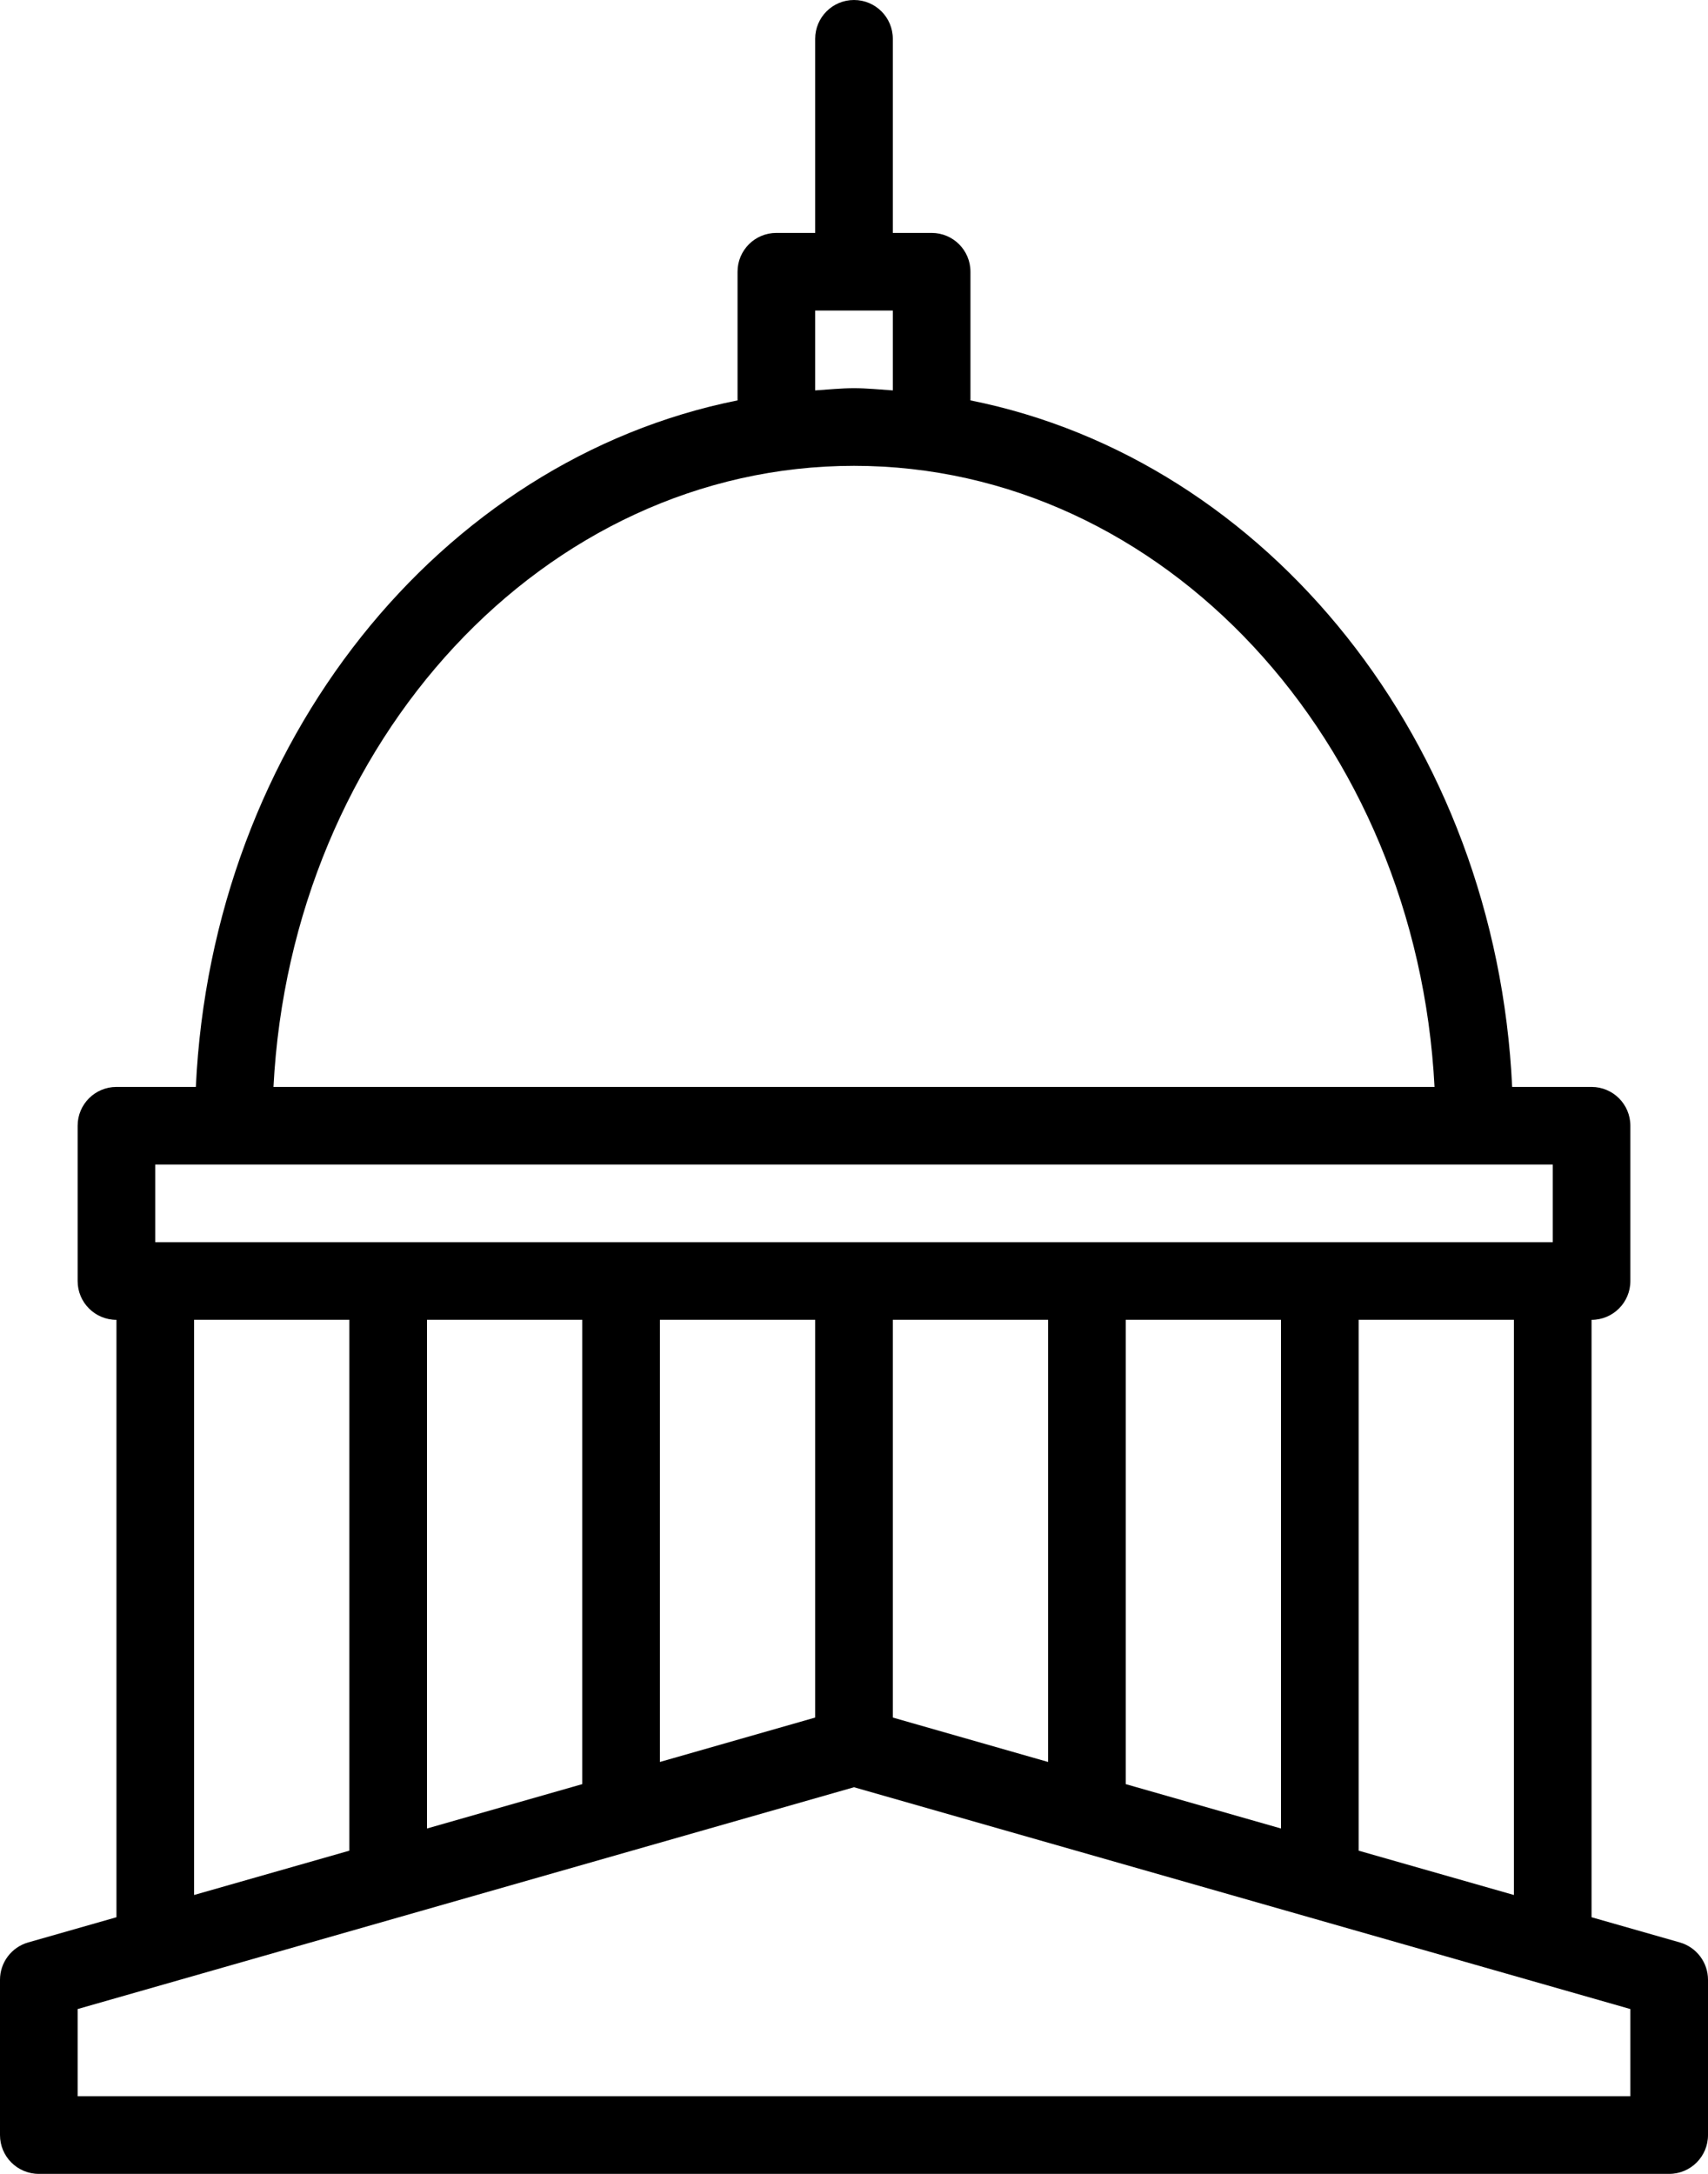 <?xml version="1.0" encoding="UTF-8" standalone="no"?>
<svg width="44px" height="56px" viewBox="0 0 44 56" version="1.1" xmlns="http://www.w3.org/2000/svg" xmlns:xlink="http://www.w3.org/1999/xlink">
    <!-- Generator: Sketch 43.2 (39069) - http://www.bohemiancoding.com/sketch -->
    <title>Medicare Insurance</title>
    <desc>Created with Sketch.</desc>
    <defs></defs>
    <g id="medicare-insurance" stroke="none" stroke-width="1" fill="none" fill-rule="evenodd">
        <g id="medicare-insurance" transform="translate(-480, -244)" fill="currentColor">
            <g id="medicare-insurance" transform="translate(480, 244)">
                <path d="M42,54 L2,54 L2,51.754 L22,46.04 L42,51.754 L42,54 Z M9,33.999 L9,47.674 L5,48.816 L5,33.999 L9,33.999 Z M15,33.999 L15,45.96 L11,47.103 L11,33.999 L15,33.999 Z M21,33.999 L21,44.245 L17,45.389 L17,33.999 L21,33.999 Z M27,33.999 L27,45.389 L23,44.245 L23,33.999 L27,33.999 Z M33,33.999 L33,47.103 L29,45.96 L29,33.999 L33,33.999 Z M39,33.999 L39,48.816 L35,47.674 L35,33.999 L39,33.999 Z M4,32 L40,32 L40,29.999 L4,29.999 L4,32 Z M22,12 C29.974,12 36.495,19.092 36.955,28 L7.045,28 C7.505,19.092 14.026,12 22,12 L22,12 Z M21,8 L23,8 L23,10.057 C22.667,10.035 22.338,10 22,10 C21.662,10 21.333,10.035 21,10.057 L21,8 Z M43.274,50.038 L41,49.389 L41,34 C41.553,34 42,33.553 42,33 L42,29 C42,28.447 41.553,28 41,28 L38.955,28 C38.538,19.121 32.658,11.848 25,10.314 L25,7 C25,6.447 24.553,6 24,6 L23,6 L23,1 C23,0.447 22.553,0 22,0 C21.447,0 21,0.447 21,1 L21,6 L20,6 C19.447,6 19,6.447 19,7 L19,10.314 C11.342,11.848 5.462,19.121 5.045,28 L3,28 C2.447,28 2,28.447 2,29 L2,33 C2,33.553 2.447,34 3,34 L3,49.389 L0.726,50.038 C0.296,50.161 0,50.554 0,51 L0,55 C0,55.553 0.447,56 1,56 L43,56 C43.553,56 44,55.553 44,55 L44,51 C44,50.554 43.704,50.161 43.274,50.038 L43.274,50.038 Z"></path>
            </g>
        </g>
    </g>
</svg>